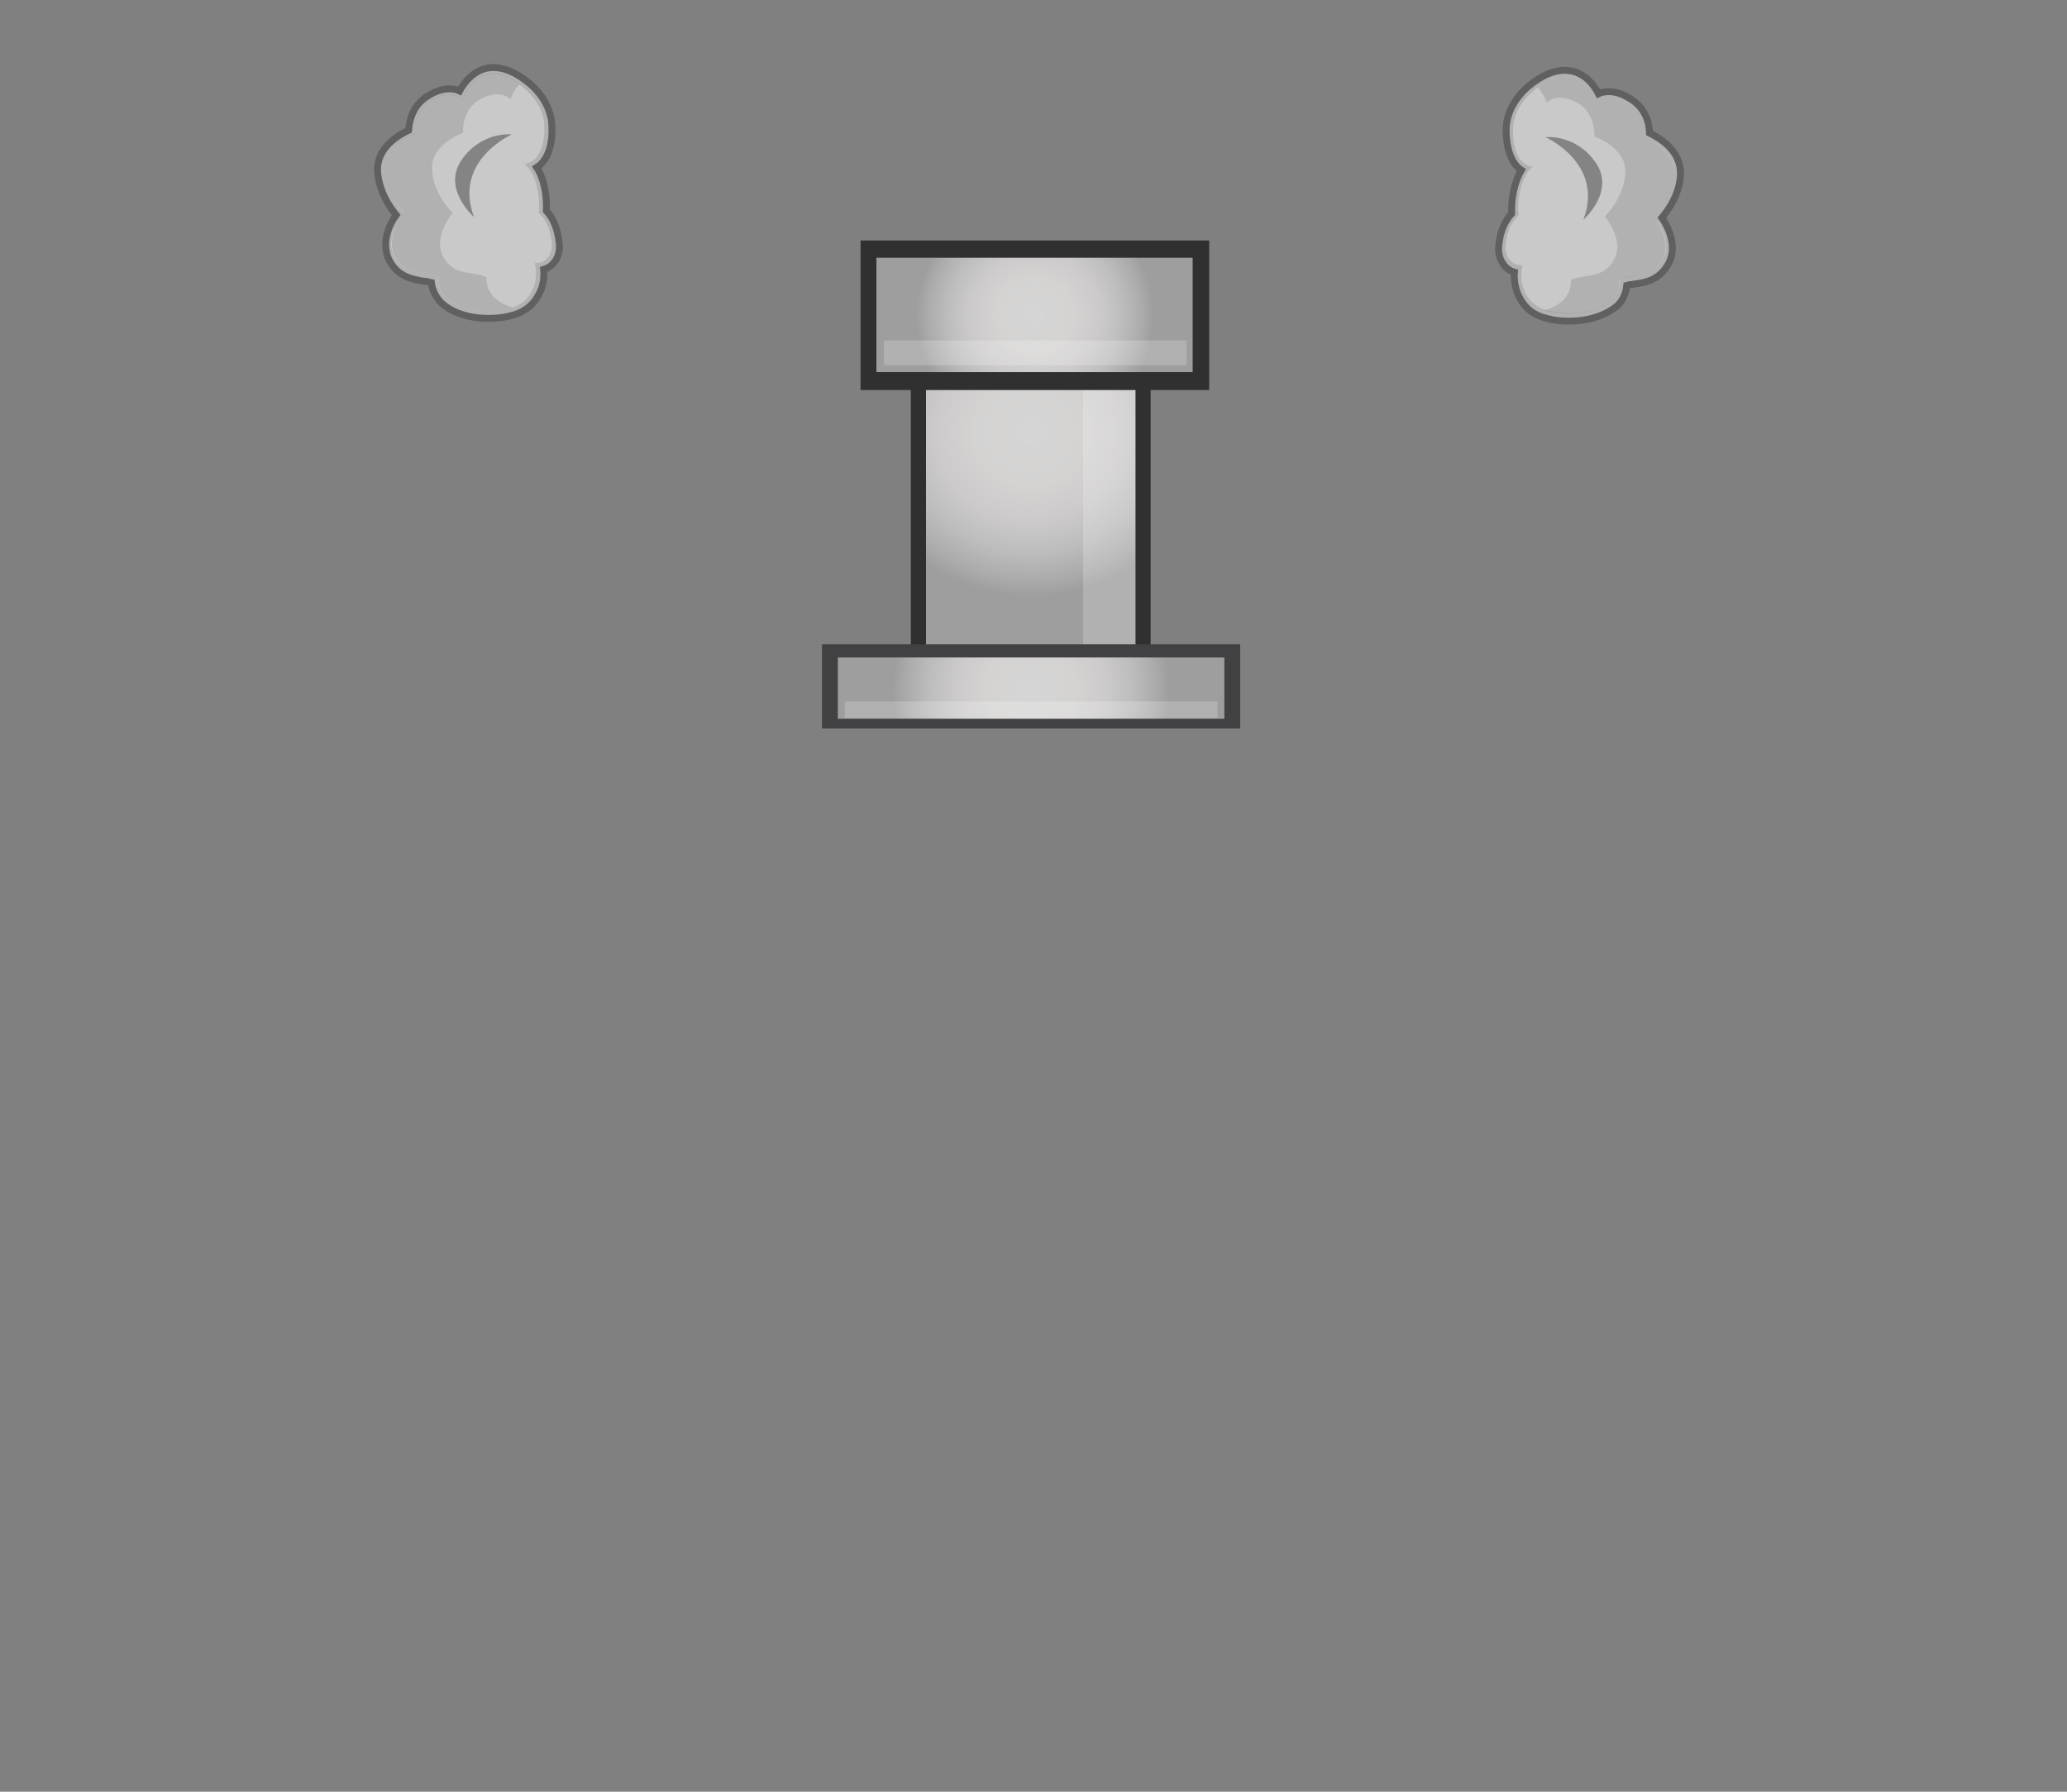 <?xml version="1.0" encoding="utf-8"?>
<!-- Generator: Adobe Illustrator 19.0.0, SVG Export Plug-In . SVG Version: 6.00 Build 0)  -->
<svg version="1.0" id="圖層_1" xmlns="http://www.w3.org/2000/svg" xmlns:xlink="http://www.w3.org/1999/xlink" x="0px" y="0px" width="300px" height="260px"
	 viewBox="0 0 300 260" style="enable-background:new 0 0 300 260;" xml:space="preserve">
<rect x="0" y="0" width="300" height="260" fill="#808080" stroke="none"/>
<style type="text/css">
	.st0{display:none;}
	.st1{display:inline;}
	.st2{fill:#303030;}
	.st3{fill:url(#XMLID_40_);}
	.st4{opacity:0.2;fill:#FFFFFF;}
	.st5{fill:#414042;}
	.st6{fill:url(#XMLID_41_);}
	.st7{fill:url(#XMLID_42_);}
	.st8{fill:url(#XMLID_43_);}
	.st9{fill:url(#XMLID_44_);}
	.st10{fill:url(#XMLID_45_);}
	.st11{opacity:0.3;}
	.st12{fill:#E2E2E2;}
	.st13{fill:none;stroke:#414042;stroke-miterlimit:10;}
	.st14{opacity:0.3;fill:#E2E2E2;}
	.st15{opacity:0.3;fill:#9B9A9A;}
	.st16{opacity:0.3;fill:#414042;}
	.st17{fill:url(#XMLID_46_);}
	.st18{fill:url(#XMLID_47_);}
	.st19{fill:url(#XMLID_48_);}
	.st20{opacity:0.5;}
	.st21{opacity:0.5;fill:#E2E2E2;}
	.st22{opacity:0.5;fill:#9B9A9A;}
	.st23{opacity:0.5;fill:#414042;}
	.st24{fill:url(#XMLID_49_);}
	.st25{fill:url(#XMLID_50_);}
	.st26{fill:url(#XMLID_51_);}
	.st27{opacity:0.75;}
	.st28{opacity:0.75;fill:#E2E2E2;}
	.st29{opacity:0.75;fill:#9B9A9A;}
	.st30{opacity:0.75;fill:#414042;}
	.st31{fill:url(#XMLID_52_);}
	.st32{fill:url(#XMLID_54_);}
	.st33{fill:url(#XMLID_56_);}
	.st34{fill:#9B9A9A;}
</style>
<g id="cannon" class="st0">
	<g id="long" class="st1">
		<rect id="XMLID_53_" x="132.2" y="33.3" class="st2" width="34.8" height="65.4"/>
		
			<radialGradient id="XMLID_40_" cx="149.603" cy="-16188.064" r="25.508" gradientTransform="matrix(1 0 0 -1 0 -16122)" gradientUnits="userSpaceOnUse">
			<stop  offset="0" style="stop-color:#D6D5D5"/>
			<stop  offset="0.321" style="stop-color:#D4D3D2"/>
			<stop  offset="0.542" style="stop-color:#CCCACA"/>
			<stop  offset="0.732" style="stop-color:#BEBDBD"/>
			<stop  offset="0.903" style="stop-color:#ACABAB"/>
			<stop  offset="1" style="stop-color:#9F9E9E"/>
		</radialGradient>
		<rect id="XMLID_206_" x="134.4" y="33.3" class="st3" width="30.4" height="65.4"/>
		<rect id="XMLID_98_" x="157.2" y="41.9" class="st4" width="7.6" height="51.5"/>
	</g>
	<g id="bottom" class="st1">
		<rect id="XMLID_342_" x="119.3" y="93.5" class="st5" width="60.7" height="12.2"/>
		
			<radialGradient id="XMLID_41_" cx="149.653" cy="-16221.897" r="20.082" gradientTransform="matrix(1 0 0 -1 0 -16122)" gradientUnits="userSpaceOnUse">
			<stop  offset="0" style="stop-color:#D6D5D5"/>
			<stop  offset="0.321" style="stop-color:#D4D3D2"/>
			<stop  offset="0.542" style="stop-color:#CCCACA"/>
			<stop  offset="0.732" style="stop-color:#BEBDBD"/>
			<stop  offset="0.903" style="stop-color:#ACABAB"/>
			<stop  offset="1" style="stop-color:#9F9E9E"/>
		</radialGradient>
		<rect id="XMLID_55_" x="121.6" y="95.4" class="st6" width="56.1" height="8.9"/>
		<rect id="XMLID_307_" x="122.6" y="101.8" class="st4" width="54.1" height="2.4"/>
	</g>
	<g id="top" class="st1">
		<rect id="XMLID_344_" x="124.9" y="21.9" class="st2" width="50.6" height="21.7"/>
		
			<radialGradient id="XMLID_42_" cx="150.203" cy="-16154.73" r="17.269" gradientTransform="matrix(1 0 0 -1 0 -16122)" gradientUnits="userSpaceOnUse">
			<stop  offset="0" style="stop-color:#D6D5D5"/>
			<stop  offset="0.321" style="stop-color:#D4D3D2"/>
			<stop  offset="0.542" style="stop-color:#CCCACA"/>
			<stop  offset="0.732" style="stop-color:#BEBDBD"/>
			<stop  offset="0.903" style="stop-color:#ACABAB"/>
			<stop  offset="1" style="stop-color:#9F9E9E"/>
		</radialGradient>
		<rect id="XMLID_12_" x="127.2" y="24.4" class="st7" width="45.9" height="16.6"/>
		<rect id="XMLID_7_" x="128.3" y="36.4" class="st4" width="43.9" height="3.6"/>
	</g>
</g>
<g id="turrel4" class="st0">
	<g id="cannon_-_copie" class="st1">
		<g id="long_-_copie">
			<rect id="XMLID_11_" x="132.2" y="33.3" class="st2" width="34.8" height="65.4"/>
			
				<radialGradient id="XMLID_43_" cx="149.603" cy="-16188.064" r="25.508" gradientTransform="matrix(1 0 0 -1 0 -16122)" gradientUnits="userSpaceOnUse">
				<stop  offset="0" style="stop-color:#D6D5D5"/>
				<stop  offset="0.321" style="stop-color:#D4D3D2"/>
				<stop  offset="0.542" style="stop-color:#CCCACA"/>
				<stop  offset="0.732" style="stop-color:#BEBDBD"/>
				<stop  offset="0.903" style="stop-color:#ACABAB"/>
				<stop  offset="1" style="stop-color:#9F9E9E"/>
			</radialGradient>
			<rect id="XMLID_10_" x="134.4" y="33.3" class="st8" width="30.4" height="65.4"/>
			<rect id="XMLID_9_" x="157.2" y="41.9" class="st4" width="7.6" height="51.5"/>
		</g>
		<g id="bottom_-_copie">
			<rect id="XMLID_6_" x="119.3" y="93.5" class="st5" width="60.7" height="12.2"/>
			
				<radialGradient id="XMLID_44_" cx="149.653" cy="-16221.897" r="20.082" gradientTransform="matrix(1 0 0 -1 0 -16122)" gradientUnits="userSpaceOnUse">
				<stop  offset="0" style="stop-color:#D6D5D5"/>
				<stop  offset="0.321" style="stop-color:#D4D3D2"/>
				<stop  offset="0.542" style="stop-color:#CCCACA"/>
				<stop  offset="0.732" style="stop-color:#BEBDBD"/>
				<stop  offset="0.903" style="stop-color:#ACABAB"/>
				<stop  offset="1" style="stop-color:#9F9E9E"/>
			</radialGradient>
			<rect id="XMLID_5_" x="121.6" y="95.4" class="st9" width="56.1" height="8.9"/>
			<rect id="XMLID_4_" x="122.6" y="101.8" class="st4" width="54.1" height="2.4"/>
		</g>
		<g id="top_-_copie">
			<rect id="XMLID_3_" x="124.9" y="27.9" class="st2" width="50.6" height="21.7"/>
			
				<radialGradient id="XMLID_45_" cx="150.203" cy="-16160.73" r="17.269" gradientTransform="matrix(1 0 0 -1 0 -16122)" gradientUnits="userSpaceOnUse">
				<stop  offset="0" style="stop-color:#D6D5D5"/>
				<stop  offset="0.321" style="stop-color:#D4D3D2"/>
				<stop  offset="0.542" style="stop-color:#CCCACA"/>
				<stop  offset="0.732" style="stop-color:#BEBDBD"/>
				<stop  offset="0.903" style="stop-color:#ACABAB"/>
				<stop  offset="1" style="stop-color:#9F9E9E"/>
			</radialGradient>
			<rect id="XMLID_2_" x="127.2" y="30.4" class="st10" width="45.9" height="16.6"/>
			<rect id="XMLID_1_" x="128.3" y="42.4" class="st4" width="43.9" height="3.6"/>
		</g>
	</g>
	<g id="圖層_5" class="st1">
		<g id="XMLID_463_" class="st11">
			<path id="XMLID_476_" class="st12" d="M50.5,36c-0.6,0-1.3-0.2-1.9-0.5c-1.7-0.9-3.8-2.7-4.2-4.8c-0.2-0.8,0-1.6,0.4-2.3
				c-0.1-0.1-0.2-0.2-0.3-0.4c-0.7-0.8-1.6-1.9-1.2-3.7c0.4-1.8,2-2.6,3.1-3c0-1,0.3-2.6,1.3-4c0.7-0.9,1.8-1.4,3.2-1.4
				c0.6,0,1.1,0.1,1.5,0.2c0.5-0.5,1.5-1.2,2.9-1.2c0.2,0,0.5,0,0.7,0.1c1.2,0.2,2,0.8,2.4,1.4c0.4-0.1,0.9-0.3,1.5-0.3
				c0.9,0,2.6,0.3,3.4,2.6c1.4,3.6-0.3,5.7-0.6,6.1c-0.3,0.3-1.6,2-3.3,2c-0.2,1.1-0.8,2.3-1.7,3.3c0,1.7-1.1,3.1-1.2,3.3
				c-0.1,0.1-0.8,0.9-2,0.9c-0.2,0-0.4,0-0.6-0.1C53.1,35.2,51.9,36,50.5,36z"/>
			<path id="XMLID_475_" class="st13" d="M50.5,36c-0.6,0-1.3-0.2-1.9-0.5c-1.7-0.9-3.8-2.7-4.2-4.8c-0.2-0.8,0-1.6,0.4-2.3
				c-0.1-0.1-0.2-0.2-0.3-0.4c-0.7-0.8-1.6-1.9-1.2-3.7c0.4-1.8,2-2.6,3.1-3c0-1,0.3-2.6,1.3-4c0.7-0.9,1.8-1.4,3.2-1.4
				c0.6,0,1.1,0.1,1.5,0.2c0.5-0.5,1.5-1.2,2.9-1.2c0.2,0,0.5,0,0.7,0.1c1.2,0.2,2,0.8,2.4,1.4c0.4-0.1,0.9-0.3,1.5-0.3
				c0.9,0,2.6,0.3,3.4,2.6c1.4,3.6-0.3,5.7-0.6,6.1c-0.3,0.3-1.6,2-3.3,2c-0.2,1.1-0.8,2.3-1.7,3.3c0,1.7-1.1,3.1-1.2,3.3
				c-0.1,0.1-0.8,0.9-2,0.9c-0.2,0-0.4,0-0.6-0.1C53.1,35.2,51.9,36,50.5,36z"/>
		</g>
		<path id="XMLID_462_" class="st14" d="M47.4,22.2c0,0-0.3-2.3,1.1-4.1c1.3-1.8,4.2-0.7,4.2-0.7s1.1-1.7,3.1-1.3
			c2,0.4,2.1,1.7,2.1,1.7s3.2-2,4.5,1.4c1.3,3.4-0.5,5.1-0.5,5.1s-1.8,2.5-3.5,1.4c0.2,0.9-0.4,2.7-1.8,4.2c0.2,1.5-1,3-1,3
			s-1,1.2-2.2,0.2c-0.3,0.8-2,2.8-4.4,1.6c-2.3-1.2-4.9-4.2-3-6.2c-0.7-1.2-2.2-1.9-1.8-3.9C44.7,22.6,47.4,22.2,47.4,22.2z"/>
		<path id="XMLID_461_" class="st15" d="M49.3,31.2c-0.7-1.2-2.2-1.9-1.8-3.9c0.4-1.9,3.1-2.4,3.1-2.4s-0.3-2.3,1.1-4.1
			s4.2-0.7,4.2-0.7s1.1-1.7,3.1-1.3c2,0.4,2.1,1.7,2.1,1.7s0.7-0.4,1.5-0.5c-0.1-0.3-0.1-0.5-0.3-0.8c-1.3-3.4-4.5-1.4-4.5-1.4
			s-0.1-1.4-2.1-1.7c-2-0.4-3.1,1.3-3.1,1.3s-2.8-1.1-4.2,0.7s-1.1,4.1-1.1,4.1s-2.7,0.5-3.1,2.4c-0.4,1.9,1.1,2.6,1.8,3.9
			c-1.9,2,0.7,5.1,3,6.2c0.1,0.1,0.2,0.1,0.3,0.1C48.6,33.6,48.3,32.3,49.3,31.2z"/>
		<path id="XMLID_460_" class="st16" d="M51.9,26.4c0,0-0.6-3.8,2.4-4.6c3-0.8,4.9,1.1,4.9,1.1S53.7,21.3,51.9,26.4z"/>
	</g>
	<g id="圖層_5_拷貝" class="st1">
		<g id="XMLID_493_" class="st11">
			<path id="XMLID_496_" class="st12" d="M248.1,36.4c-1.4,0-2.6-0.8-3.3-1.7c-0.2,0.1-0.4,0.1-0.6,0.1c-1.1,0-1.9-0.8-2-0.9
				c-0.1-0.2-1.3-1.6-1.3-3.3c-0.9-1-1.5-2.2-1.7-3.3c-1.7-0.1-3-1.7-3.3-2c-0.4-0.4-2-2.5-0.6-6.1c0.9-2.3,2.5-2.6,3.4-2.6
				c0.6,0,1.1,0.1,1.5,0.3c0.4-0.6,1.2-1.2,2.4-1.4c0.3,0,0.5-0.1,0.7-0.1c1.4,0,2.3,0.7,2.9,1.2c0.4-0.1,0.9-0.2,1.5-0.2
				c1.4,0,2.4,0.5,3.2,1.4c1,1.4,1.3,3,1.3,4c1,0.4,2.7,1.2,3.1,3c0.4,1.8-0.5,2.9-1.2,3.7c-0.1,0.1-0.2,0.2-0.3,0.4
				c0.4,0.7,0.5,1.5,0.4,2.3c-0.4,2.1-2.4,4-4.2,4.8C249.4,36.3,248.7,36.4,248.1,36.4L248.1,36.4z"/>
			<path id="XMLID_495_" class="st13" d="M248.1,36.4c-1.4,0-2.6-0.8-3.3-1.7c-0.2,0.1-0.4,0.1-0.6,0.1c-1.1,0-1.9-0.8-2-0.9
				c-0.1-0.2-1.3-1.6-1.3-3.3c-0.9-1-1.5-2.2-1.7-3.3c-1.7-0.1-3-1.7-3.3-2c-0.4-0.4-2-2.5-0.6-6.1c0.9-2.3,2.5-2.6,3.4-2.6
				c0.6,0,1.1,0.1,1.5,0.3c0.4-0.6,1.2-1.2,2.4-1.4c0.3,0,0.5-0.1,0.7-0.1c1.4,0,2.3,0.7,2.9,1.2c0.4-0.1,0.9-0.2,1.5-0.2
				c1.4,0,2.4,0.5,3.2,1.4c1,1.4,1.3,3,1.3,4c1,0.4,2.7,1.2,3.1,3c0.4,1.8-0.5,2.9-1.2,3.7c-0.1,0.1-0.2,0.2-0.3,0.4
				c0.4,0.7,0.5,1.5,0.4,2.3c-0.4,2.1-2.4,4-4.2,4.8C249.4,36.3,248.7,36.4,248.1,36.4L248.1,36.4z"/>
		</g>
		<path id="XMLID_492_" class="st14" d="M251.2,22.6c0,0,0.3-2.3-1.1-4.1c-1.3-1.8-4.2-0.7-4.2-0.7s-1.1-1.7-3.1-1.3
			c-2,0.4-2.1,1.7-2.1,1.7s-3.3-2-4.5,1.4s0.5,5.1,0.5,5.1s1.8,2.5,3.5,1.4c-0.2,0.9,0.4,2.7,1.8,4.2c-0.2,1.5,1,3,1,3
			s1,1.2,2.2,0.2c0.3,0.8,2,2.8,4.4,1.6c2.3-1.2,4.9-4.2,3-6.2c0.7-1.2,2.2-1.9,1.8-3.9C253.9,23,251.2,22.6,251.2,22.6z"/>
		<path id="XMLID_491_" class="st15" d="M249.3,31.6c0.7-1.2,2.2-1.9,1.8-3.9s-3.1-2.4-3.1-2.4s0.3-2.3-1.1-4.1
			c-1.3-1.8-4.2-0.7-4.2-0.7s-1.1-1.7-3.1-1.3c-2,0.4-2.1,1.7-2.1,1.7s-0.7-0.4-1.5-0.5c0.1-0.3,0.1-0.5,0.3-0.8
			c1.3-3.4,4.5-1.4,4.5-1.4s0.1-1.4,2.1-1.7c2-0.4,3.1,1.3,3.1,1.3s2.8-1.1,4.2,0.7s1.1,4.1,1.1,4.1s2.7,0.5,3.1,2.4
			c0.4,1.9-1.1,2.6-1.8,3.9c1.9,2-0.7,5.1-3,6.2c-0.1,0.1-0.2,0.1-0.3,0.1C250,34,250.3,32.6,249.3,31.6z"/>
		<path id="XMLID_490_" class="st16" d="M246.7,26.7c0,0,0.6-3.8-2.4-4.6c-3-0.8-4.9,1.1-4.9,1.1S244.9,21.7,246.7,26.7z"/>
	</g>
</g>
<g id="turrel3">
	<g id="cannon_-_copie_2">
		<g id="long_-_copie_2">
			<rect id="XMLID_20_" x="132.2" y="37.4" class="st2" width="34.8" height="61.3"/>
			
				<radialGradient id="XMLID_46_" cx="149.603" cy="-16188.064" r="25.508" gradientTransform="matrix(1 0 0 -0.937 0 -15105.617)" gradientUnits="userSpaceOnUse">
				<stop  offset="0" style="stop-color:#D6D5D5"/>
				<stop  offset="0.321" style="stop-color:#D4D3D2"/>
				<stop  offset="0.542" style="stop-color:#CCCACA"/>
				<stop  offset="0.732" style="stop-color:#BEBDBD"/>
				<stop  offset="0.903" style="stop-color:#ACABAB"/>
				<stop  offset="1" style="stop-color:#9F9E9E"/>
			</radialGradient>
			<rect id="XMLID_19_" x="134.4" y="37.4" class="st17" width="30.4" height="61.3"/>
			<rect id="XMLID_18_" x="157.2" y="45.5" class="st4" width="7.6" height="48.3"/>
		</g>
		<g id="bottom_-_copie_2">
			<rect id="XMLID_17_" x="119.3" y="93.5" class="st5" width="60.7" height="12.2"/>
			
				<radialGradient id="XMLID_47_" cx="149.653" cy="-16221.897" r="20.082" gradientTransform="matrix(1 0 0 -1 0 -16122)" gradientUnits="userSpaceOnUse">
				<stop  offset="0" style="stop-color:#D6D5D5"/>
				<stop  offset="0.321" style="stop-color:#D4D3D2"/>
				<stop  offset="0.542" style="stop-color:#CCCACA"/>
				<stop  offset="0.732" style="stop-color:#BEBDBD"/>
				<stop  offset="0.903" style="stop-color:#ACABAB"/>
				<stop  offset="1" style="stop-color:#9F9E9E"/>
			</radialGradient>
			<rect id="XMLID_16_" x="121.6" y="95.4" class="st18" width="56.1" height="8.9"/>
			<rect id="XMLID_15_" x="122.6" y="101.8" class="st4" width="54.1" height="2.4"/>
		</g>
		<g id="top_-_copie_2">
			<rect id="XMLID_14_" x="124.9" y="34.9" class="st2" width="50.6" height="21.7"/>
			
				<radialGradient id="XMLID_48_" cx="150.203" cy="-16167.73" r="17.269" gradientTransform="matrix(1 0 0 -1 0 -16122)" gradientUnits="userSpaceOnUse">
				<stop  offset="0" style="stop-color:#D6D5D5"/>
				<stop  offset="0.321" style="stop-color:#D4D3D2"/>
				<stop  offset="0.542" style="stop-color:#CCCACA"/>
				<stop  offset="0.732" style="stop-color:#BEBDBD"/>
				<stop  offset="0.903" style="stop-color:#ACABAB"/>
				<stop  offset="1" style="stop-color:#9F9E9E"/>
			</radialGradient>
			<rect id="XMLID_13_" x="127.2" y="37.4" class="st19" width="45.9" height="16.6"/>
			<rect id="XMLID_8_" x="128.3" y="49.4" class="st4" width="43.9" height="3.6"/>
		</g>
	</g>
	<g id="圖層_4_1_">
		<g id="XMLID_503_" class="st20">
			<path id="XMLID_506_" class="st12" d="M70.9,46.2c-3,0-5.5-0.9-7-2.4C63.2,43,62.7,42,62.6,41c-0.4-0.1-0.8-0.2-1.2-0.2
				c-1.6-0.3-3.6-0.6-4.9-3c-1.3-2.6,0.1-5.4,1-6.6c-0.9-1.1-2.5-3.4-2.7-6.3c-0.2-3.4,3-5.3,4.5-6c0.1-1.2,0.5-3.7,3-5.1
				c1-0.6,2-0.9,2.9-0.9c0.6,0,1.1,0.1,1.5,0.3c0.7-1.3,2.3-3.4,4.9-3.4c1,0,2.1,0.3,3.2,0.9c5.3,3,5.3,7.1,5.3,7.8
				c0.1,1.8-0.3,4.6-2.2,5.8c1,1.5,1.5,3.9,1.4,6.3c1.8,1.9,1.9,5,1.9,5.2c0,1.2-0.6,2.8-2.3,3.3c0.1,1.1,0,2.5-0.8,3.8
				c-0.8,1.5-2.2,2.5-3.9,2.9C73.1,46.1,72,46.2,70.9,46.2z"/>
			<path id="XMLID_505_" class="st13" d="M70.9,46.2c-3,0-5.5-0.9-7-2.4C63.2,43,62.7,42,62.6,41c-0.4-0.1-0.8-0.2-1.2-0.2
				c-1.6-0.3-3.6-0.6-4.9-3c-1.3-2.6,0.1-5.4,1-6.6c-0.9-1.1-2.5-3.4-2.7-6.3c-0.2-3.4,3-5.3,4.5-6c0.1-1.2,0.5-3.7,3-5.1
				c1-0.6,2-0.9,2.9-0.9c0.6,0,1.1,0.1,1.5,0.3c0.7-1.3,2.3-3.4,4.9-3.4c1,0,2.1,0.3,3.2,0.9c5.3,3,5.3,7.1,5.3,7.8
				c0.1,1.8-0.3,4.6-2.2,5.8c1,1.5,1.5,3.9,1.4,6.3c1.8,1.9,1.9,5,1.9,5.2c0,1.2-0.6,2.8-2.3,3.3c0.1,1.1,0,2.5-0.8,3.8
				c-0.8,1.5-2.2,2.5-3.9,2.9C73.1,46.1,72,46.2,70.9,46.2z"/>
		</g>
		<path id="XMLID_502_" class="st21" d="M58.7,31c0,0-2.8-2.6-3-6.3s4.5-5.3,4.5-5.3s-0.3-3.3,2.5-4.9c2.9-1.6,4.4,0,4.4,0
			s2-5.9,7.1-3s4.8,6.9,4.8,6.9s0.3,5-2.9,5.4c1.3,0.9,2.4,3.8,2.1,7.1c1.9,1.6,1.9,4.8,1.9,4.8s0,2.5-2.5,2.5
			c0.5,1.4,0.4,5.6-3.8,6.6s-10.5-0.1-10.3-4.6c-2.1-0.9-4.8-0.1-6.3-3S58.7,31,58.7,31z"/>
		<path id="XMLID_501_" class="st22" d="M70.6,40.2c-2.1-0.9-4.8-0.1-6.3-3s1.4-6.3,1.4-6.3s-2.8-2.6-3-6.3s4.5-5.3,4.5-5.3
			s-0.3-3.3,2.5-4.9c2.9-1.6,4.4,0,4.4,0s0.4-1.2,1.3-2.2c-0.4-0.3-0.7-0.5-1.2-0.8c-5.1-2.9-7.1,3-7.1,3s-1.5-1.6-4.4,0
			c-2.9,1.6-2.5,4.9-2.5,4.9s-4.6,1.6-4.5,5.3s3,6.3,3,6.3s-2.9,3.4-1.4,6.3s4.1,2.1,6.3,3c-0.3,4.5,6.1,5.6,10.3,4.6
			c0.2,0,0.4-0.1,0.5-0.2C72.2,44,70.5,42.6,70.6,40.2z"/>
		<path id="XMLID_500_" class="st23" d="M68.8,31.5c0,0-4.7-4.1-1.8-8.3s7.3-3.7,7.3-3.7S65.7,23.3,68.8,31.5z"/>
	</g>
	<g id="圖層_4_拷貝">
		<g id="XMLID_513_" class="st20">
			<path id="XMLID_520_" class="st12" d="M227.7,46.6c-1.1,0-2.2-0.1-3.2-0.4c-1.8-0.4-3.1-1.4-3.9-2.9c-0.7-1.3-0.9-2.7-0.8-3.8
				c-1.7-0.5-2.3-2.2-2.3-3.3c0-0.1,0-3.2,1.9-5.2c-0.1-2.4,0.5-4.8,1.4-6.3c-1.8-1.2-2.2-4-2.2-5.8c0-0.7,0-4.8,5.3-7.8
				c1.1-0.6,2.2-0.9,3.2-0.9c2.6,0,4.2,2,4.9,3.4c0.4-0.2,0.9-0.3,1.5-0.3c0.9,0,1.9,0.3,2.9,0.9c2.5,1.4,3,3.8,3,5.1
				c1.4,0.7,4.6,2.5,4.5,6c-0.1,2.9-1.8,5.2-2.7,6.3c0.9,1.3,2.3,4.1,1,6.6c-1.3,2.4-3.3,2.8-4.9,3c-0.4,0.1-0.9,0.1-1.2,0.2
				c-0.1,1.1-0.5,2.1-1.3,2.9C233.2,45.7,230.7,46.6,227.7,46.6C227.7,46.6,227.7,46.6,227.7,46.6z"/>
			<path id="XMLID_519_" class="st13" d="M227.7,46.6c-1.1,0-2.2-0.1-3.2-0.4c-1.8-0.4-3.1-1.4-3.9-2.9c-0.7-1.3-0.9-2.7-0.8-3.8
				c-1.7-0.5-2.3-2.2-2.3-3.3c0-0.1,0-3.2,1.9-5.2c-0.1-2.4,0.5-4.8,1.4-6.3c-1.8-1.2-2.2-4-2.2-5.8c0-0.7,0-4.8,5.3-7.8
				c1.1-0.6,2.2-0.9,3.2-0.9c2.6,0,4.2,2,4.9,3.4c0.4-0.2,0.9-0.3,1.5-0.3c0.9,0,1.9,0.3,2.9,0.9c2.5,1.4,3,3.8,3,5.1
				c1.4,0.7,4.6,2.5,4.5,6c-0.1,2.9-1.8,5.2-2.7,6.3c0.9,1.3,2.3,4.1,1,6.6c-1.3,2.4-3.3,2.8-4.9,3c-0.4,0.1-0.9,0.1-1.2,0.2
				c-0.1,1.1-0.5,2.1-1.3,2.9C233.2,45.7,230.7,46.6,227.7,46.6C227.7,46.6,227.7,46.6,227.7,46.6z"/>
		</g>
		<path id="XMLID_512_" class="st21" d="M239.9,31.4c0,0,2.8-2.6,3-6.3s-4.5-5.3-4.5-5.3s0.3-3.3-2.5-4.9s-4.4,0-4.4,0s-2-5.9-7.1-3
			s-4.8,6.9-4.8,6.9s-0.3,5,2.9,5.4c-1.3,0.9-2.4,3.8-2.1,7.1c-1.9,1.6-1.9,4.7-1.9,4.7s0,2.5,2.5,2.5c-0.5,1.4-0.4,5.6,3.8,6.6
			s10.5-0.1,10.3-4.6c2.1-0.9,4.8-0.1,6.3-3S239.9,31.4,239.9,31.4z"/>
		<path id="XMLID_511_" class="st22" d="M228,40.6c2.1-0.9,4.8-0.1,6.3-3s-1.4-6.2-1.4-6.2s2.8-2.6,3-6.3s-4.5-5.3-4.5-5.3
			s0.3-3.3-2.5-4.9c-2.9-1.6-4.4,0-4.4,0s-0.4-1.2-1.3-2.2c0.4-0.3,0.7-0.5,1.2-0.8c5.1-2.9,7.1,3,7.1,3s1.5-1.6,4.4,0
			c2.9,1.6,2.5,4.9,2.5,4.9s4.6,1.6,4.5,5.3s-3,6.3-3,6.3s2.9,3.4,1.4,6.2s-4.1,2.1-6.3,3c0.3,4.5-6.1,5.6-10.3,4.6
			c-0.2,0-0.4-0.1-0.5-0.2C226.4,44.4,228.1,43,228,40.6z"/>
		<path id="XMLID_510_" class="st23" d="M229.8,31.9c0,0,4.7-4.1,1.8-8.3s-7.3-3.7-7.3-3.7S232.9,23.7,229.8,31.9z"/>
	</g>
</g>
<g id="turrel2" class="st0">
	<g id="cannon_-_copie_3" class="st1">
		<g id="long_-_copie_3">
			<rect id="XMLID_29_" x="132.2" y="47.7" class="st2" width="34.8" height="51.1"/>
			
				<radialGradient id="XMLID_49_" cx="149.603" cy="-16188.064" r="25.508" gradientTransform="matrix(1 0 0 -0.781 0 -12572.152)" gradientUnits="userSpaceOnUse">
				<stop  offset="0" style="stop-color:#D6D5D5"/>
				<stop  offset="0.321" style="stop-color:#D4D3D2"/>
				<stop  offset="0.542" style="stop-color:#CCCACA"/>
				<stop  offset="0.732" style="stop-color:#BEBDBD"/>
				<stop  offset="0.903" style="stop-color:#ACABAB"/>
				<stop  offset="1" style="stop-color:#9F9E9E"/>
			</radialGradient>
			<rect id="XMLID_28_" x="134.4" y="47.7" class="st24" width="30.4" height="51.1"/>
			<rect id="XMLID_27_" x="157.2" y="54.4" class="st4" width="7.6" height="40.3"/>
		</g>
		<g id="bottom_-_copie_3">
			<rect id="XMLID_26_" x="119.3" y="93.5" class="st5" width="60.7" height="12.2"/>
			
				<radialGradient id="XMLID_50_" cx="149.653" cy="-16221.897" r="20.082" gradientTransform="matrix(1 0 0 -1 0 -16122)" gradientUnits="userSpaceOnUse">
				<stop  offset="0" style="stop-color:#D6D5D5"/>
				<stop  offset="0.321" style="stop-color:#D4D3D2"/>
				<stop  offset="0.542" style="stop-color:#CCCACA"/>
				<stop  offset="0.732" style="stop-color:#BEBDBD"/>
				<stop  offset="0.903" style="stop-color:#ACABAB"/>
				<stop  offset="1" style="stop-color:#9F9E9E"/>
			</radialGradient>
			<rect id="XMLID_25_" x="121.6" y="95.4" class="st25" width="56.1" height="8.9"/>
			<rect id="XMLID_24_" x="122.6" y="101.8" class="st4" width="54.1" height="2.4"/>
		</g>
		<g id="top_-_copie_3">
			<rect id="XMLID_23_" x="124.9" y="43.9" class="st2" width="50.6" height="21.7"/>
			
				<radialGradient id="XMLID_51_" cx="150.203" cy="-16176.73" r="17.269" gradientTransform="matrix(1 0 0 -1 0 -16122)" gradientUnits="userSpaceOnUse">
				<stop  offset="0" style="stop-color:#D6D5D5"/>
				<stop  offset="0.321" style="stop-color:#D4D3D2"/>
				<stop  offset="0.542" style="stop-color:#CCCACA"/>
				<stop  offset="0.732" style="stop-color:#BEBDBD"/>
				<stop  offset="0.903" style="stop-color:#ACABAB"/>
				<stop  offset="1" style="stop-color:#9F9E9E"/>
			</radialGradient>
			<rect id="XMLID_22_" x="127.2" y="46.4" class="st26" width="45.9" height="16.6"/>
			<rect id="XMLID_21_" x="128.3" y="58.4" class="st4" width="43.9" height="3.6"/>
		</g>
	</g>
	<g id="圖層_3_拷貝" class="st1">
		<g id="XMLID_479_" class="st27">
			<path id="XMLID_482_" class="st12" d="M215.9,51.2c-4.6,0-9-3-12.2-5.2c-0.5-0.3-0.9-0.6-1.3-0.9l0.4-1.8c1.8-0.3,3.1-1.2,4-2.6
				c0.9-1.5,1-3.1,0.9-3.6l0.5-1.1c0.6-0.6,0.9-5.6-1.5-10.2l0.1-1c3.4-4.8-3.2-12.9-3.3-13l0.2-1.4c0.2-0.1,3.8-2.8,8.3-3.1
				c0.2,0,0.3,0,0.5,0c3.4,0,5.7,2.1,6.6,3.2c0.3-0.1,0.6-0.1,1-0.1c1,0,2.1,0.3,3.2,1c2.3,1.3,2.4,3.7,2.3,5
				c1.6,0.7,5.2,2.7,5.8,6.5c0.5,3.5-2.1,7-3.5,8.6c1.3,1.1,2.6,3.1,1.9,5.9c-0.8,2.9-4.1,5.1-6.1,6.2c0.5,0.5,0.9,1.1,0.9,2
				c0.1,1.6-1.1,3.1-3.7,4.7C219.4,50.7,217.7,51.2,215.9,51.2L215.9,51.2z"/>
			<path id="XMLID_481_" class="st13" d="M215.9,51.2c-4.6,0-9-3-12.2-5.2c-0.5-0.3-0.9-0.6-1.3-0.9l0.4-1.8c1.8-0.3,3.1-1.2,4-2.6
				c0.9-1.5,1-3.1,0.9-3.6l0.5-1.1c0.6-0.6,0.9-5.6-1.5-10.2l0.1-1c3.4-4.8-3.2-12.9-3.3-13l0.2-1.4c0.2-0.1,3.8-2.8,8.3-3.1
				c0.2,0,0.3,0,0.5,0c3.4,0,5.7,2.1,6.6,3.2c0.3-0.1,0.6-0.1,1-0.1c1,0,2.1,0.3,3.2,1c2.3,1.3,2.4,3.7,2.3,5
				c1.6,0.7,5.2,2.7,5.8,6.5c0.5,3.5-2.1,7-3.5,8.6c1.3,1.1,2.6,3.1,1.9,5.9c-0.8,2.9-4.1,5.1-6.1,6.2c0.5,0.5,0.9,1.1,0.9,2
				c0.1,1.6-1.1,3.1-3.7,4.7C219.4,50.7,217.7,51.2,215.9,51.2L215.9,51.2z"/>
		</g>
		<path id="XMLID_478_" class="st28" d="M204.2,11c0,0,7.2,8.8,3.3,14.2c2.5,4.8,2.5,10.8,1.1,11.6c0.4,1.6-0.6,6.6-5.7,7.5
			c4.2,2.8,11.1,8.5,17.4,4.7c6.3-3.8,1.3-6,1.3-6s6.1-2.5,7.1-6.2c1-3.8-2.5-5.5-2.5-5.5s4.6-4.4,4-8.6c-0.6-4.2-5.9-6-5.9-6
			s0.8-3.2-1.8-4.7s-4-0.5-4-0.5s-2.5-3.6-6.8-3.3S204.2,11,204.2,11z"/>
		<path id="XMLID_477_" class="st29" d="M213.1,48.9c6.3-3.8,1.3-6,1.3-6s6.1-2.5,7.1-6.2c1-3.8-2.5-5.5-2.5-5.5s4.6-4.4,4-8.6
			s-5.9-6-5.9-6s0.8-3.2-1.8-4.7c-2.5-1.5-4-0.5-4-0.5s-1.1-1.6-3.1-2.6c1.1-0.4,2.3-0.7,3.7-0.8c4.3-0.3,6.8,3.3,6.8,3.3
			s1.5-1,4,0.5s1.8,4.7,1.8,4.7s5.3,1.8,5.9,6c0.6,4.2-4,8.6-4,8.6s3.4,1.8,2.5,5.5c-1,3.8-7.1,6.2-7.1,6.2s5,2.2-1.3,6
			c-2.8,1.7-5.7,1.5-8.4,0.5C212.4,49.3,212.7,49.1,213.1,48.9z"/>
		<path id="XMLID_470_" class="st30" d="M218.5,24.5c0,0,3-8.4-6.3-10.6C215.7,12.2,223.7,16.6,218.5,24.5z"/>
		<path id="XMLID_469_" class="st30" d="M212.7,44.9c0,0,7.9-4.5,4.6-11.4C220.8,35.2,221.4,43.4,212.7,44.9z"/>
	</g>
	<g id="圖層_3" class="st1">
		<g id="XMLID_441_" class="st27">
			<path id="XMLID_468_" class="st12" d="M82.7,50.8c-1.8,0-3.5-0.5-5-1.4c-2.6-1.5-3.8-3.1-3.7-4.7c0.1-0.8,0.5-1.5,0.9-2
				c-2-1.1-5.4-3.2-6.1-6.2c-0.7-2.8,0.6-4.8,1.9-5.9c-1.4-1.6-4-5.1-3.5-8.6c0.5-3.8,4.1-5.7,5.8-6.5c-0.1-1.3,0.1-3.6,2.3-5
				c1.1-0.6,2.2-1,3.2-1c0.4,0,0.7,0.1,1,0.1c1-1.1,3.2-3.2,6.6-3.2c0.2,0,0.3,0,0.5,0c4.5,0.3,8.2,3,8.3,3.1l0.2,1.4
				c-0.1,0.1-6.7,8.2-3.3,13l0.1,1c-2.5,4.7-2.2,9.7-1.5,10.3l0.4,1.1c-0.1,0.5,0,2.1,0.9,3.6c0.9,1.4,2.2,2.3,4,2.6l0.4,1.8
				c-0.4,0.3-0.9,0.6-1.3,0.9C91.6,47.8,87.2,50.8,82.7,50.8z"/>
			<path id="XMLID_467_" class="st13" d="M82.7,50.8c-1.8,0-3.5-0.5-5-1.4c-2.6-1.5-3.8-3.1-3.7-4.7c0.1-0.8,0.5-1.5,0.9-2
				c-2-1.1-5.4-3.2-6.1-6.2c-0.7-2.8,0.6-4.8,1.9-5.9c-1.4-1.6-4-5.1-3.5-8.6c0.5-3.8,4.1-5.7,5.8-6.5c-0.1-1.3,0.1-3.6,2.3-5
				c1.1-0.6,2.2-1,3.2-1c0.4,0,0.7,0.1,1,0.1c1-1.1,3.2-3.2,6.6-3.2c0.2,0,0.3,0,0.5,0c4.5,0.3,8.2,3,8.3,3.1l0.2,1.4
				c-0.1,0.1-6.7,8.2-3.3,13l0.1,1c-2.5,4.7-2.2,9.7-1.5,10.3l0.4,1.1c-0.1,0.5,0,2.1,0.9,3.6c0.9,1.4,2.2,2.3,4,2.6l0.4,1.8
				c-0.4,0.3-0.9,0.6-1.3,0.9C91.6,47.8,87.2,50.8,82.7,50.8z"/>
		</g>
		<path id="XMLID_440_" class="st28" d="M94.4,10.6c0,0-7.2,8.8-3.3,14.2c-2.5,4.8-2.5,10.8-1.1,11.6c-0.4,1.6,0.6,6.6,5.7,7.5
			c-4.2,2.8-11.1,8.5-17.4,4.7c-6.3-3.8-1.3-6-1.3-6s-6.1-2.5-7.1-6.2c-1-3.8,2.5-5.5,2.5-5.5s-4.6-4.4-4-8.6s5.9-6,5.9-6
			s-0.8-3.2,1.8-4.7c2.5-1.5,4-0.5,4-0.5s2.5-3.6,6.8-3.3C90.9,8,94.4,10.6,94.4,10.6z"/>
		<path id="XMLID_439_" class="st29" d="M85.5,48.6c-6.3-3.8-1.3-6-1.3-6s-6.1-2.5-7.1-6.2c-1-3.8,2.5-5.5,2.5-5.5s-4.6-4.4-4-8.6
			s5.9-6,5.9-6s-0.8-3.2,1.8-4.7c2.5-1.5,4-0.5,4-0.5s1.1-1.6,3.1-2.6c-1.1-0.4-2.3-0.7-3.7-0.8c-4.3-0.3-6.8,3.3-6.8,3.3
			s-1.5-1-4,0.5c-2.5,1.5-1.8,4.7-1.8,4.7s-5.3,1.8-5.9,6s4,8.6,4,8.6s-3.4,1.8-2.5,5.5c1,3.8,7.1,6.2,7.1,6.2s-5,2.2,1.3,6
			c2.8,1.7,5.7,1.5,8.4,0.5C86.2,48.9,85.9,48.8,85.5,48.6z"/>
		<path id="XMLID_438_" class="st30" d="M80.1,24.2c0,0-3-8.4,6.3-10.6C82.9,11.8,74.9,16.2,80.1,24.2z"/>
		<path id="XMLID_437_" class="st30" d="M85.9,44.5c0,0-7.9-4.5-4.6-11.4C77.8,34.8,77.2,43,85.9,44.5z"/>
	</g>
</g>
<g id="turrel1" class="st0">
	<g id="cannon_-_copie_4" class="st1">
		<g id="long_-_copie_4">
			<rect id="XMLID_38_" x="132.2" y="58.4" class="st2" width="34.8" height="40.4"/>
			
				<radialGradient id="XMLID_52_" cx="149.603" cy="-16188.064" r="25.508" gradientTransform="matrix(1 0 0 -0.618 0 -9920.422)" gradientUnits="userSpaceOnUse">
				<stop  offset="0" style="stop-color:#D6D5D5"/>
				<stop  offset="0.321" style="stop-color:#D4D3D2"/>
				<stop  offset="0.542" style="stop-color:#CCCACA"/>
				<stop  offset="0.732" style="stop-color:#BEBDBD"/>
				<stop  offset="0.903" style="stop-color:#ACABAB"/>
				<stop  offset="1" style="stop-color:#9F9E9E"/>
			</radialGradient>
			<rect id="XMLID_37_" x="134.4" y="58.4" class="st31" width="30.4" height="40.4"/>
			<rect id="XMLID_36_" x="157.2" y="63.7" class="st4" width="7.6" height="31.8"/>
		</g>
		<g id="bottom_-_copie_4">
			<rect id="XMLID_35_" x="119.3" y="93.5" class="st5" width="60.7" height="12.2"/>
			
				<radialGradient id="XMLID_54_" cx="149.653" cy="-16221.897" r="20.082" gradientTransform="matrix(1 0 0 -1 0 -16122)" gradientUnits="userSpaceOnUse">
				<stop  offset="0" style="stop-color:#D6D5D5"/>
				<stop  offset="0.321" style="stop-color:#D4D3D2"/>
				<stop  offset="0.542" style="stop-color:#CCCACA"/>
				<stop  offset="0.732" style="stop-color:#BEBDBD"/>
				<stop  offset="0.903" style="stop-color:#ACABAB"/>
				<stop  offset="1" style="stop-color:#9F9E9E"/>
			</radialGradient>
			<rect id="XMLID_34_" x="121.6" y="95.4" class="st32" width="56.1" height="8.9"/>
			<rect id="XMLID_33_" x="122.6" y="101.8" class="st4" width="54.1" height="2.4"/>
		</g>
		<g id="top_-_copie_4">
			<rect id="XMLID_32_" x="124.9" y="54.9" class="st2" width="50.6" height="21.7"/>
			
				<radialGradient id="XMLID_56_" cx="150.203" cy="-16187.73" r="17.269" gradientTransform="matrix(1 0 0 -1 0 -16122)" gradientUnits="userSpaceOnUse">
				<stop  offset="0" style="stop-color:#D6D5D5"/>
				<stop  offset="0.321" style="stop-color:#D4D3D2"/>
				<stop  offset="0.542" style="stop-color:#CCCACA"/>
				<stop  offset="0.732" style="stop-color:#BEBDBD"/>
				<stop  offset="0.903" style="stop-color:#ACABAB"/>
				<stop  offset="1" style="stop-color:#9F9E9E"/>
			</radialGradient>
			<rect id="XMLID_31_" x="127.2" y="57.4" class="st33" width="45.9" height="16.6"/>
			<rect id="XMLID_30_" x="128.3" y="69.4" class="st4" width="43.9" height="3.6"/>
		</g>
	</g>
	<g id="圖層_2_拷貝" class="st1">
		<g id="XMLID_452_">
			<path id="XMLID_486_" class="st12" d="M196.1,63.8c-6.4,0-12.6-4.3-17.1-7.4c-0.7-0.5-1.3-0.9-1.9-1.3l0.4-1.8
				c3.3-0.6,5.1-2.4,6-3.9c1.4-2.1,1.6-4.5,1.3-5.5l0.5-1.1c1.1-0.6,1.6-8.3-2-15.2l0.1-1c5-7-4.6-18.9-4.7-19l0.2-1.4
				c0.2-0.2,5.3-3.9,11.7-4.3c0.2,0,0.5,0,0.7,0c4.9,0,8.1,3.2,9.3,4.6c0.4-0.1,0.9-0.2,1.6-0.2c1.4,0,2.8,0.4,4.3,1.3
				c3.2,1.9,3.3,5.3,3.1,7c2.1,0.9,7.5,3.6,8.3,9c0.7,5.1-3.3,10.2-5.2,12.2c1.8,1.4,3.9,4.3,2.9,8.3c-1.1,4.3-6.3,7.4-9,8.8
				c0.8,0.7,1.5,1.6,1.6,2.9c0.1,2.1-1.6,4.2-5,6.3C201,63.1,198.6,63.8,196.1,63.8C196.1,63.8,196.1,63.8,196.1,63.8z"/>
			<path id="XMLID_458_" class="st13" d="M196.1,63.8c-6.4,0-12.6-4.3-17.1-7.4c-0.7-0.5-1.3-0.9-1.9-1.3l0.4-1.8
				c3.3-0.6,5.1-2.4,6-3.9c1.4-2.1,1.6-4.5,1.3-5.5l0.5-1.1c1.1-0.6,1.6-8.3-2-15.2l0.1-1c5-7-4.6-18.9-4.7-19l0.2-1.4
				c0.2-0.2,5.3-3.9,11.7-4.3c0.2,0,0.5,0,0.7,0c4.9,0,8.1,3.2,9.3,4.6c0.4-0.1,0.9-0.2,1.6-0.2c1.4,0,2.8,0.4,4.3,1.3
				c3.2,1.9,3.3,5.3,3.1,7c2.1,0.9,7.5,3.6,8.3,9c0.7,5.1-3.3,10.2-5.2,12.2c1.8,1.4,3.9,4.3,2.9,8.3c-1.1,4.3-6.3,7.4-9,8.8
				c0.8,0.7,1.5,1.6,1.6,2.9c0.1,2.1-1.6,4.2-5,6.3C201,63.1,198.6,63.8,196.1,63.8C196.1,63.8,196.1,63.8,196.1,63.8z"/>
		</g>
		<path id="XMLID_451_" class="st12" d="M179.5,6.8c0,0,10.3,12.5,4.8,20.3c3.6,6.9,3.6,15.4,1.6,16.5c0.6,2.3-0.9,9.4-8.1,10.6
			c6,4,15.9,12.1,24.9,6.8s1.9-8.5,1.9-8.5s8.8-3.5,10.1-8.9s-3.5-7.9-3.5-7.9s6.6-6.2,5.8-12.2s-8.4-8.5-8.4-8.5s1.1-4.6-2.5-6.8
			s-5.8-0.7-5.8-0.7s-3.5-5.1-9.6-4.8S179.5,6.8,179.5,6.8z"/>
		<path id="XMLID_450_" class="st34" d="M192.1,61c9-5.4,1.9-8.5,1.9-8.5s8.8-3.5,10.1-8.9s-3.5-7.9-3.5-7.9s6.6-6.2,5.8-12.2
			S198,15,198,15s1.1-4.6-2.5-6.8s-5.8-0.7-5.8-0.7s-1.5-2.2-4.4-3.6c1.6-0.5,3.3-1,5.2-1.1c6.1-0.4,9.6,4.8,9.6,4.8
			s2.1-1.4,5.8,0.7s2.5,6.8,2.5,6.8s7.5,2.5,8.4,8.5s-5.8,12.2-5.8,12.2s4.9,2.5,3.5,7.9s-10.1,8.9-10.1,8.9s7.1,3.1-1.9,8.5
			c-4,2.4-8.1,2.1-12,0.8C191.1,61.5,191.6,61.3,192.1,61z"/>
		<path id="XMLID_444_" class="st5" d="M196.7,29.1c0,0,4.3-12-9-15.1C192.7,11.6,204,17.8,196.7,29.1z"/>
		<path id="XMLID_443_" class="st5" d="M188.5,52.2c0,0,11.2-6.4,6.6-16.3C200,38.4,200.7,50.1,188.5,52.2z"/>
	</g>
	<g id="圖層_2_5_" class="st1">
		<g id="XMLID_449_">
			<path id="XMLID_455_" class="st12" d="M102.5,63.4c-2.5,0-4.8-0.6-6.9-1.9c-3.5-2.1-5.2-4.2-5-6.3c0.1-1.3,0.8-2.3,1.6-2.9
				c-2.7-1.4-7.9-4.5-9-8.8c-1-4,1.1-6.9,2.9-8.3c-1.9-2-5.9-7.1-5.2-12.2c0.8-5.4,6.2-8.1,8.3-9c-0.2-1.6-0.1-5.1,3.1-7
				c1.5-0.9,3-1.3,4.3-1.3c0.7,0,1.2,0.1,1.6,0.2c1.2-1.4,4.4-4.6,9.3-4.6c0.2,0,0.5,0,0.7,0c6.4,0.4,11.5,4.2,11.7,4.3l0.2,1.4
				c-0.1,0.1-9.7,12-4.7,19l0.1,1c-3.6,6.9-3.1,14.5-2,15.2l0.5,1.1c-0.3,0.9,0,3.3,1.3,5.5c0.9,1.5,2.7,3.3,6,3.9l0.4,1.8
				c-0.6,0.4-1.2,0.8-1.9,1.3C115,59.1,108.8,63.4,102.5,63.4z"/>
			<path id="XMLID_454_" class="st13" d="M102.5,63.4c-2.5,0-4.8-0.6-6.9-1.9c-3.5-2.1-5.2-4.2-5-6.3c0.1-1.3,0.8-2.3,1.6-2.9
				c-2.7-1.4-7.9-4.5-9-8.8c-1-4,1.1-6.9,2.9-8.3c-1.9-2-5.9-7.1-5.2-12.2c0.8-5.4,6.2-8.1,8.3-9c-0.2-1.6-0.1-5.1,3.1-7
				c1.5-0.9,3-1.3,4.3-1.3c0.7,0,1.2,0.1,1.6,0.2c1.2-1.4,4.4-4.6,9.3-4.6c0.2,0,0.5,0,0.7,0c6.4,0.4,11.5,4.2,11.7,4.3l0.2,1.4
				c-0.1,0.1-9.7,12-4.7,19l0.1,1c-3.6,6.9-3.1,14.5-2,15.2l0.5,1.1c-0.3,0.9,0,3.3,1.3,5.5c0.9,1.5,2.7,3.3,6,3.9l0.4,1.8
				c-0.6,0.4-1.2,0.8-1.9,1.3C115,59.1,108.8,63.4,102.5,63.4z"/>
		</g>
		<path id="XMLID_448_" class="st12" d="M119.1,6.5c0,0-10.3,12.5-4.8,20.3c-3.6,6.9-3.6,15.4-1.6,16.5c-0.6,2.3,0.9,9.4,8.1,10.6
			c-6,4-15.9,12.1-24.9,6.8s-1.9-8.5-1.9-8.5s-8.8-3.5-10.1-8.9s3.5-7.9,3.5-7.9s-6.6-6.3-5.8-12.3s8.4-8.5,8.4-8.5S89,10,92.6,7.8
			s5.8-0.8,5.8-0.8s3.5-5.1,9.6-4.8S119.1,6.5,119.1,6.5z"/>
		<path id="XMLID_447_" class="st34" d="M106.5,60.6c-9-5.4-1.9-8.5-1.9-8.5s-8.8-3.5-10.1-8.9s3.5-7.9,3.5-7.9s-6.6-6.3-5.8-12.3
			s8.4-8.5,8.4-8.5s-1.1-4.6,2.5-6.7s5.8-0.8,5.8-0.8s1.5-2.2,4.4-3.6c-1.6-0.5-3.3-1-5.2-1.1c-6.1-0.4-9.6,4.8-9.6,4.8
			s-2.1-1.4-5.8,0.8s-2.5,6.7-2.5,6.7s-7.5,2.5-8.4,8.5s5.8,12.3,5.8,12.3s-4.9,2.5-3.5,7.9s10.1,8.9,10.1,8.9S87,55.2,96,60.6
			c4,2.4,8.1,2.1,12,0.8C107.5,61.1,107,60.9,106.5,60.6z"/>
		<path id="XMLID_446_" class="st5" d="M101.9,28.7c0,0-4.3-12,9-15.1C105.9,11.2,94.6,17.4,101.9,28.7z"/>
		<path id="XMLID_445_" class="st5" d="M110.1,51.8c0,0-11.2-6.4-6.6-16.3C98.6,38,97.9,49.8,110.1,51.8z"/>
	</g>
</g>
</svg>
